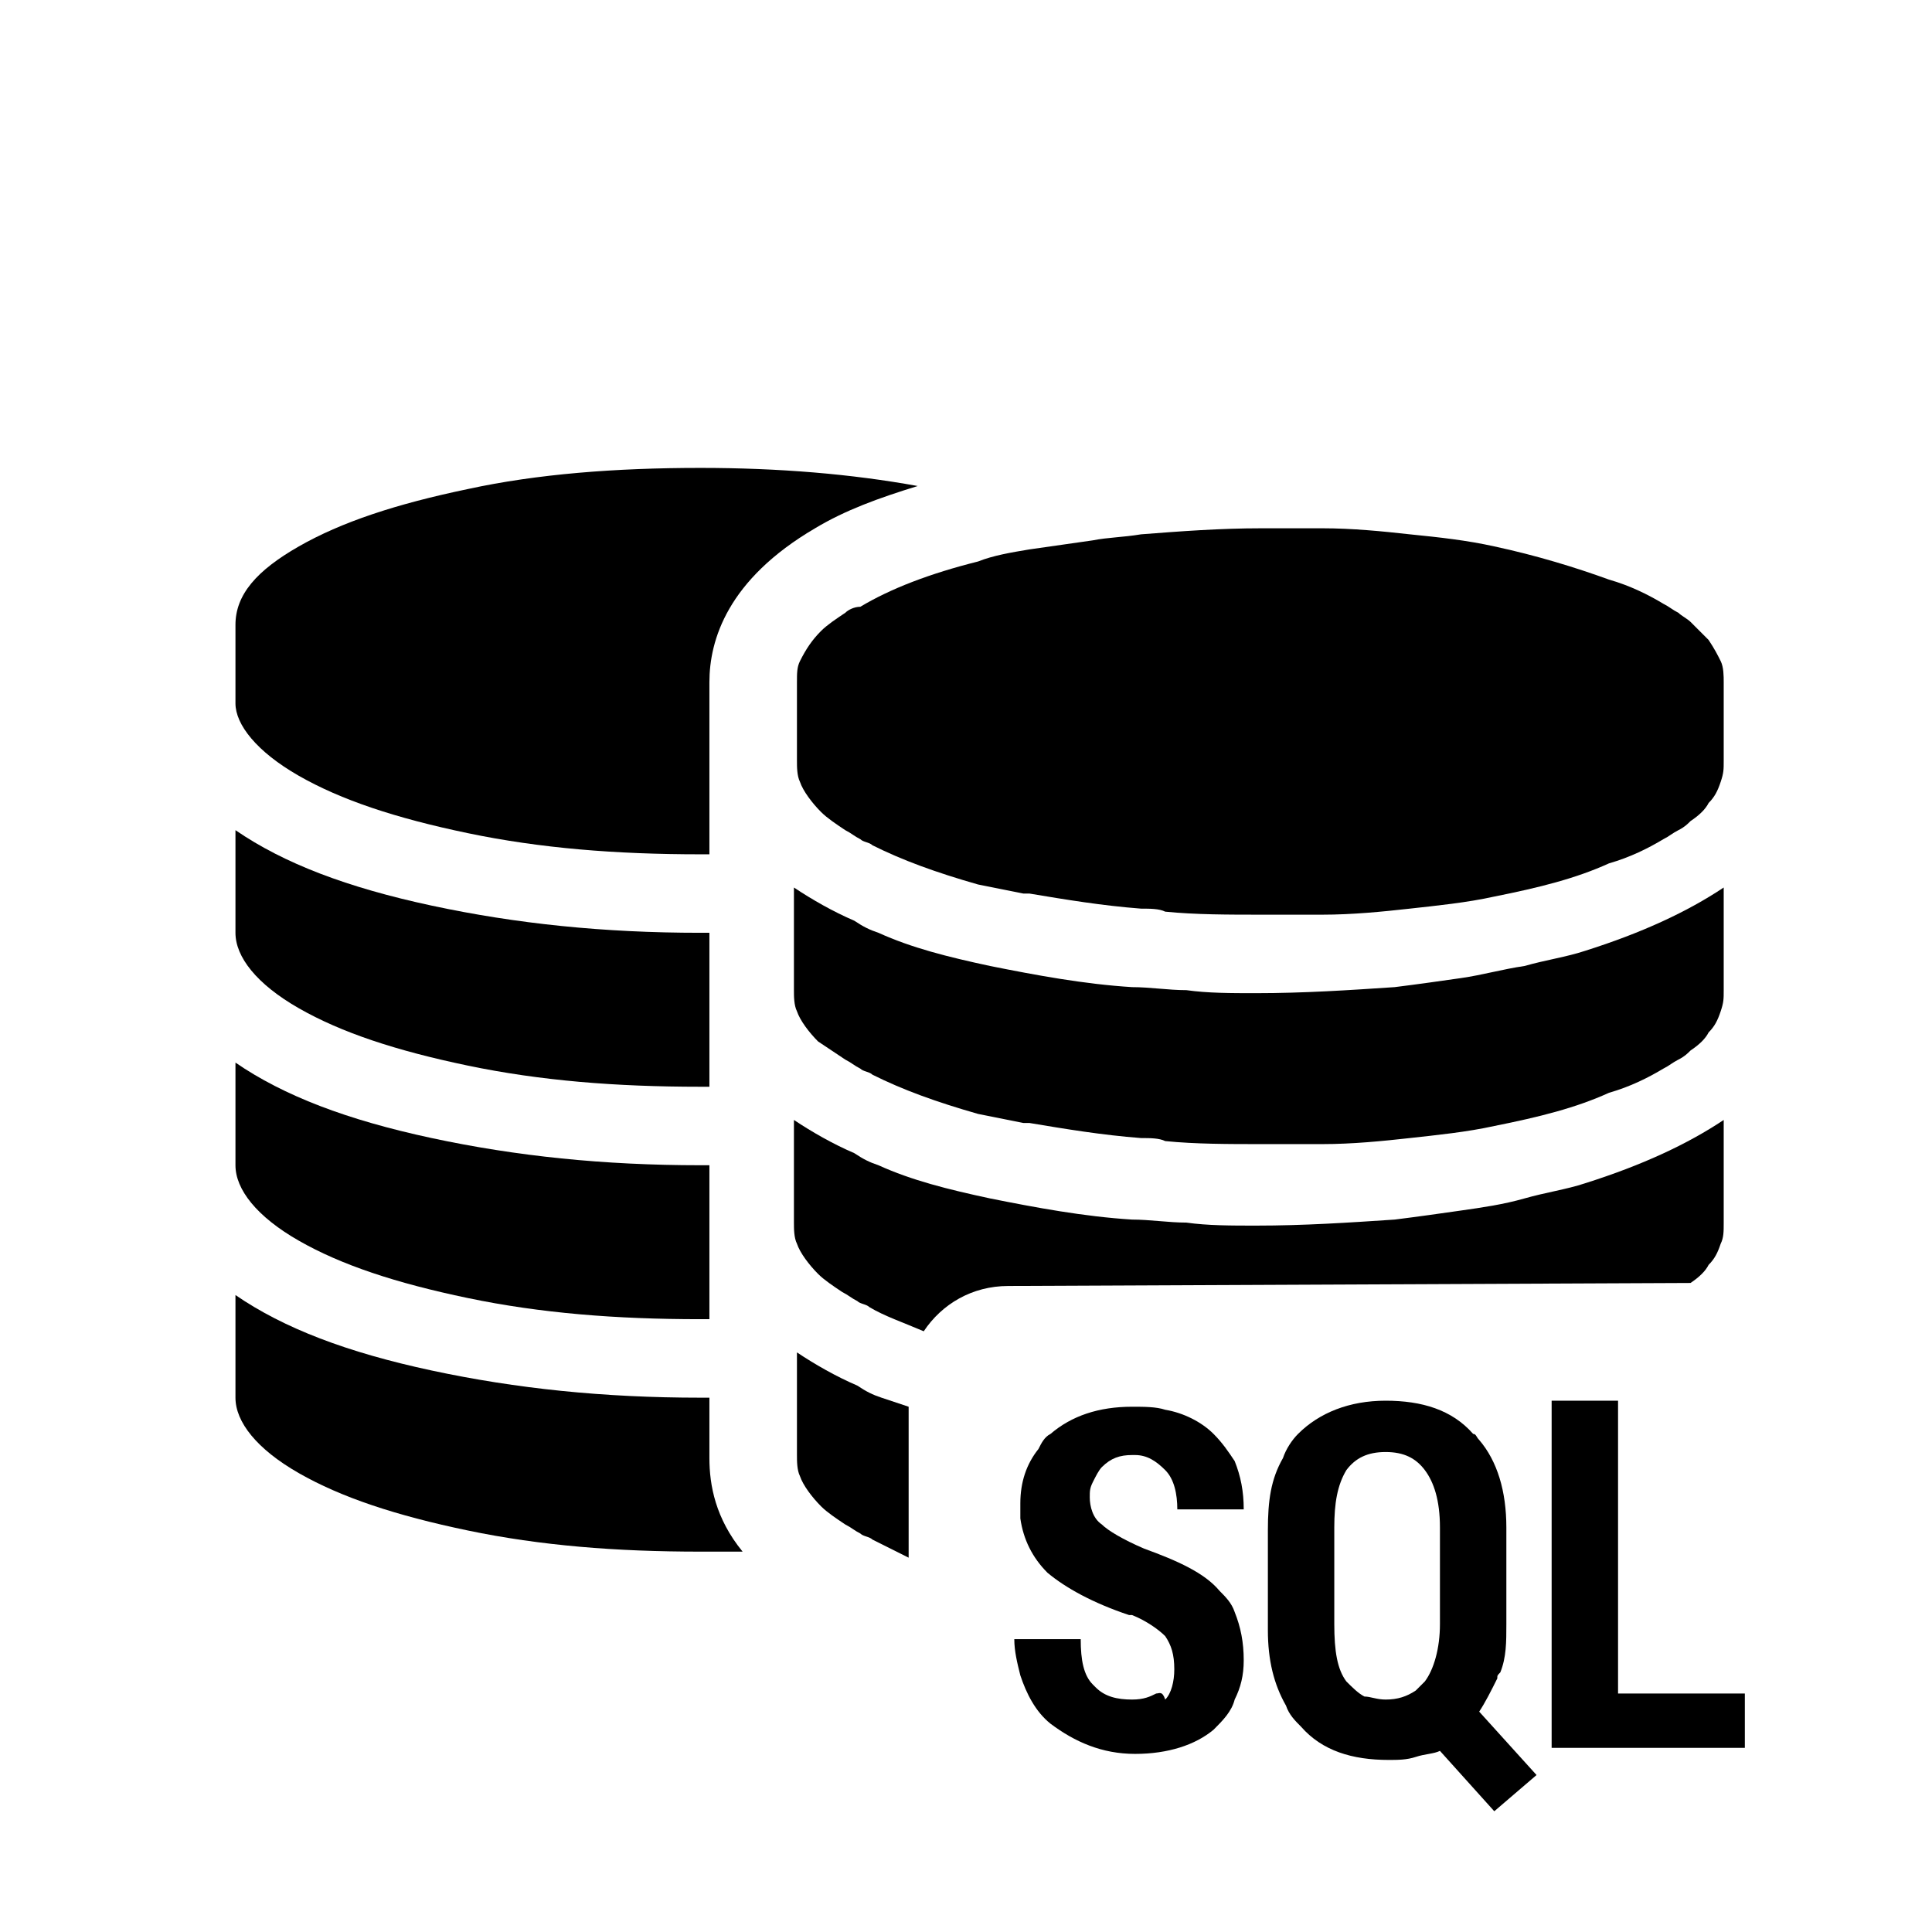 <?xml version="1.0" encoding="utf-8"?>
<!-- Generator: Adobe Illustrator 19.2.0, SVG Export Plug-In . SVG Version: 6.00 Build 0)  -->
<svg version="1.1" xmlns="http://www.w3.org/2000/svg" xmlns:xlink="http://www.w3.org/1999/xlink" x="0px" y="0px"
	 viewBox="0 0 64 64" style="enable-background:new 0 0 64 64;" xml:space="preserve">
<style type="text/css">
	.st0{display:none;}
	.st1{display:inline;}
</style>
<g id="Layer_1">
	<g class="st0">
		<rect class="st1" width="64" height="64"/>
	</g>
</g>
<g id="Layer_2">
	<g>
		<path d="M9.9,48.8c1.4,0.8,3.2,1.4,5.6,1.9c2.4,0.5,4.9,0.7,7.7,0.7c0.5,0,0.9,0,1.4,0c-0.9-1.1-1.1-2.2-1.1-3.1v-2
			c-0.1,0-0.2,0-0.3,0c-3.2,0-6.1-0.3-8.9-0.9c-2.8-0.6-4.9-1.4-6.5-2.5v3.4C7.8,47.1,8.5,48,9.9,48.8z"/>
		<path d="M9.9,41.1c1.4,0.8,3.2,1.4,5.6,1.9c2.4,0.5,4.9,0.7,7.7,0.7c0.1,0,0.2,0,0.3,0v-3.1v-2c-0.1,0-0.2,0-0.3,0
			c-3.2,0-6.1-0.3-8.9-0.9c-2.8-0.6-4.9-1.4-6.5-2.5v3.4C7.8,39.4,8.5,40.3,9.9,41.1z"/>
		<path d="M9.9,25.7c1.4,0.8,3.2,1.4,5.6,1.9c2.4,0.5,4.9,0.7,7.7,0.7c0.1,0,0.2,0,0.3,0v-3.1v-2.6c0-1.4,0.6-3.4,3.5-5.1
			c1-0.6,2.1-1,3.4-1.4c-2.2-0.4-4.6-0.6-7.2-0.6c-2.8,0-5.4,0.2-7.7,0.7c-2.4,0.5-4.2,1.1-5.6,1.9c-1.4,0.8-2.1,1.6-2.1,2.6v2.6
			C7.8,24,8.5,24.9,9.9,25.7z"/>
		<path d="M9.9,33.4c1.4,0.8,3.2,1.4,5.6,1.9c2.4,0.5,4.9,0.7,7.7,0.7c0.1,0,0.2,0,0.3,0v-3.1v-2c-0.1,0-0.2,0-0.3,0
			c-3.2,0-6.1-0.3-8.9-0.9c-2.8-0.6-4.9-1.4-6.5-2.5v3.4C7.8,31.7,8.5,32.6,9.9,33.4z"/>
		<path d="M26.4,44.8v1.3v2.1c0,0.2,0,0.5,0.1,0.7c0.1,0.3,0.4,0.7,0.7,1c0.2,0.2,0.5,0.4,0.8,0.6c0.2,0.1,0.3,0.2,0.5,0.3
			c0.1,0.1,0.3,0.1,0.4,0.2c0.4,0.2,0.8,0.4,1.2,0.6v-0.8v-4.2c-0.3-0.1-0.6-0.2-0.9-0.3c-0.3-0.1-0.5-0.2-0.8-0.4
			C27.7,45.6,27,45.2,26.4,44.8z"/>
		<path d="M56,42.5c0.3-0.2,0.5-0.4,0.6-0.6c0.2-0.2,0.3-0.4,0.4-0.7c0.1-0.2,0.1-0.4,0.1-0.7v-3.4c-1.2,0.8-2.7,1.5-4.6,2.1
			c-0.6,0.2-1.3,0.3-2,0.5s-1.4,0.3-2.1,0.4c-0.7,0.1-1.4,0.2-2.2,0.3c-1.5,0.1-3,0.2-4.6,0.2h0c-0.8,0-1.6,0-2.3-0.1
			c-0.6,0-1.2-0.1-1.8-0.1c-1.6-0.1-3.2-0.4-4.7-0.7c-1.4-0.3-2.6-0.6-3.7-1.1c-0.3-0.1-0.5-0.2-0.8-0.4c-0.7-0.3-1.4-0.7-2-1.1v1.3
			v2.1c0,0.2,0,0.5,0.1,0.7c0.1,0.3,0.4,0.7,0.7,1c0.2,0.2,0.5,0.4,0.8,0.6c0.2,0.1,0.3,0.2,0.5,0.3c0.1,0.1,0.3,0.1,0.4,0.2
			c0.5,0.3,1.1,0.5,1.8,0.8c0.6-0.9,1.6-1.5,2.8-1.5L56,42.5C56,42.5,56,42.5,56,42.5z"/>
		<path d="M28,20.3c-0.3,0.2-0.6,0.4-0.8,0.6c-0.3,0.3-0.5,0.6-0.7,1c-0.1,0.2-0.1,0.4-0.1,0.7v2.6c0,0.2,0,0.5,0.1,0.7
			c0.1,0.3,0.4,0.7,0.7,1c0.2,0.2,0.5,0.4,0.8,0.6c0.2,0.1,0.3,0.2,0.5,0.3c0.1,0.1,0.3,0.1,0.4,0.2c1,0.5,2.1,0.9,3.5,1.3
			c0.5,0.1,1,0.2,1.5,0.3c0.1,0,0.1,0,0.2,0c1.2,0.2,2.4,0.4,3.7,0.5c0.3,0,0.6,0,0.8,0.1c1,0.1,2.1,0.1,3.2,0.1c0.7,0,1.4,0,2,0
			c1,0,2-0.1,2.9-0.2c0.9-0.1,1.9-0.2,2.8-0.4c1.5-0.3,2.7-0.6,3.8-1.1c0.7-0.2,1.3-0.5,1.8-0.8c0.2-0.1,0.3-0.2,0.5-0.3
			c0.2-0.1,0.3-0.2,0.4-0.3c0.3-0.2,0.5-0.4,0.6-0.6c0.2-0.2,0.3-0.4,0.4-0.7s0.1-0.4,0.1-0.7v-2.6c0-0.2,0-0.5-0.1-0.7
			s-0.2-0.4-0.4-0.7c-0.2-0.2-0.4-0.4-0.6-0.6c-0.1-0.1-0.3-0.2-0.4-0.3c-0.2-0.1-0.3-0.2-0.5-0.3c-0.5-0.3-1.1-0.6-1.8-0.8
			c-1.1-0.4-2.4-0.8-3.8-1.1c-0.9-0.2-1.8-0.3-2.8-0.4c-0.9-0.1-1.9-0.2-2.9-0.2c-0.7,0-1.4,0-2,0c-1.4,0-2.7,0.1-4,0.2
			c-0.6,0.1-1.1,0.1-1.6,0.2c-0.7,0.1-1.4,0.2-2.1,0.3c-0.6,0.1-1.2,0.2-1.7,0.4c-1.6,0.4-2.9,0.9-3.9,1.5
			C28.3,20.1,28.1,20.2,28,20.3z"/>
		<path d="M28,35.1c0.2,0.1,0.3,0.2,0.5,0.3c0.1,0.1,0.3,0.1,0.4,0.2c1,0.5,2.1,0.9,3.5,1.3c0.5,0.1,1,0.2,1.5,0.3
			c0.1,0,0.1,0,0.2,0c1.2,0.2,2.4,0.4,3.7,0.5c0.3,0,0.6,0,0.8,0.1c1,0.1,2.1,0.1,3.2,0.1c0.7,0,1.4,0,2,0c1,0,2-0.1,2.9-0.2
			c0.9-0.1,1.9-0.2,2.8-0.4c1.5-0.3,2.7-0.6,3.8-1.1c0.7-0.2,1.3-0.5,1.8-0.8c0.2-0.1,0.3-0.2,0.5-0.3c0.2-0.1,0.3-0.2,0.4-0.3
			c0.3-0.2,0.5-0.4,0.6-0.6c0.2-0.2,0.3-0.4,0.4-0.7s0.1-0.4,0.1-0.7v-3.4c-1.2,0.8-2.7,1.5-4.6,2.1c-0.6,0.2-1.3,0.3-2,0.5
			c-0.7,0.1-1.4,0.3-2.1,0.4c-0.7,0.1-1.4,0.2-2.2,0.3c-1.5,0.1-3,0.2-4.6,0.2h0c-0.8,0-1.6,0-2.3-0.1c-0.6,0-1.2-0.1-1.8-0.1
			c-1.6-0.1-3.2-0.4-4.7-0.7c-1.4-0.3-2.6-0.6-3.7-1.1c-0.3-0.1-0.5-0.2-0.8-0.4c-0.7-0.3-1.4-0.7-2-1.1v1.3v2.1
			c0,0.2,0,0.5,0.1,0.7c0.1,0.3,0.4,0.7,0.7,1C27.4,34.7,27.7,34.9,28,35.1z"/>
		<path d="M38.3,56.1c-0.2,0.1-0.4,0.2-0.8,0.2c-0.5,0-0.9-0.1-1.2-0.4c0,0-0.1-0.1-0.1-0.1c-0.3-0.3-0.4-0.8-0.4-1.5h-2.2l0,0
			c0,0.4,0.1,0.8,0.2,1.2c0.2,0.6,0.5,1.2,1,1.6c0.8,0.6,1.7,1,2.8,1c1.1,0,2-0.3,2.6-0.8c0.3-0.3,0.6-0.6,0.7-1
			c0.2-0.4,0.3-0.8,0.3-1.3c0-0.6-0.1-1.1-0.3-1.6c-0.1-0.3-0.3-0.5-0.5-0.7c-0.5-0.6-1.4-1-2.5-1.4c-0.7-0.3-1.2-0.6-1.4-0.8
			c-0.3-0.2-0.4-0.6-0.4-0.9c0-0.2,0-0.3,0.1-0.5c0.1-0.2,0.2-0.4,0.3-0.5c0.3-0.3,0.6-0.4,1-0.4c0,0,0.1,0,0.1,0
			c0.4,0,0.7,0.2,1,0.5c0.3,0.3,0.4,0.8,0.4,1.3h2.2l0,0c0-0.6-0.1-1.1-0.3-1.6c-0.2-0.3-0.4-0.6-0.7-0.9c-0.4-0.4-1-0.7-1.6-0.8
			c-0.3-0.1-0.7-0.1-1.1-0.1c-1.1,0-2,0.3-2.7,0.9c-0.2,0.1-0.3,0.3-0.4,0.5c-0.4,0.5-0.6,1.1-0.6,1.8c0,0.2,0,0.3,0,0.5
			c0.1,0.7,0.4,1.3,0.9,1.8c0.6,0.5,1.5,1,2.7,1.4c0,0,0.1,0,0.1,0c0.5,0.2,0.9,0.5,1.1,0.7c0.2,0.3,0.3,0.6,0.3,1.1
			c0,0.4-0.1,0.8-0.3,1C38.5,56,38.4,56.1,38.3,56.1z"/>
		<path d="M49.7,55.4c0.2-0.5,0.2-1,0.2-1.6v-1.2v-2c0-1.2-0.3-2.2-0.9-2.9c-0.1-0.1-0.1-0.2-0.2-0.2c-0.7-0.8-1.7-1.1-2.9-1.1
			c-1.2,0-2.2,0.4-2.9,1.1c-0.2,0.2-0.4,0.5-0.5,0.8c-0.4,0.7-0.5,1.4-0.5,2.4v2.8v0.5c0,1,0.2,1.8,0.6,2.5c0.1,0.3,0.3,0.5,0.5,0.7
			c0.7,0.8,1.7,1.1,2.9,1.1c0.3,0,0.6,0,0.9-0.1c0.3-0.1,0.6-0.1,0.8-0.2l1.8,2l1.4-1.2L49,56.7c0.2-0.3,0.4-0.7,0.6-1.1
			C49.6,55.5,49.6,55.5,49.7,55.4z M45.9,56.3c-0.3,0-0.5-0.1-0.7-0.1c-0.2-0.1-0.4-0.3-0.6-0.5c-0.3-0.4-0.4-1-0.4-1.9v-0.5v-2.7
			c0-0.8,0.1-1.4,0.4-1.9c0.3-0.4,0.7-0.6,1.3-0.6c0.6,0,1,0.2,1.3,0.6c0.3,0.4,0.5,1,0.5,1.9v2.4v0.8c0,0.8-0.2,1.5-0.5,1.9
			c-0.1,0.1-0.2,0.2-0.3,0.3C46.6,56.2,46.3,56.3,45.9,56.3z"/>
		<polygon points="57.8,56.1 53.6,56.1 53.6,54.6 53.6,51.5 53.6,46.5 53.6,46.4 51.4,46.4 51.4,47.1 51.4,52.2 51.4,55.2 
			51.4,57.9 57.8,57.9 		"/>
	</g>
</g>
</svg>
